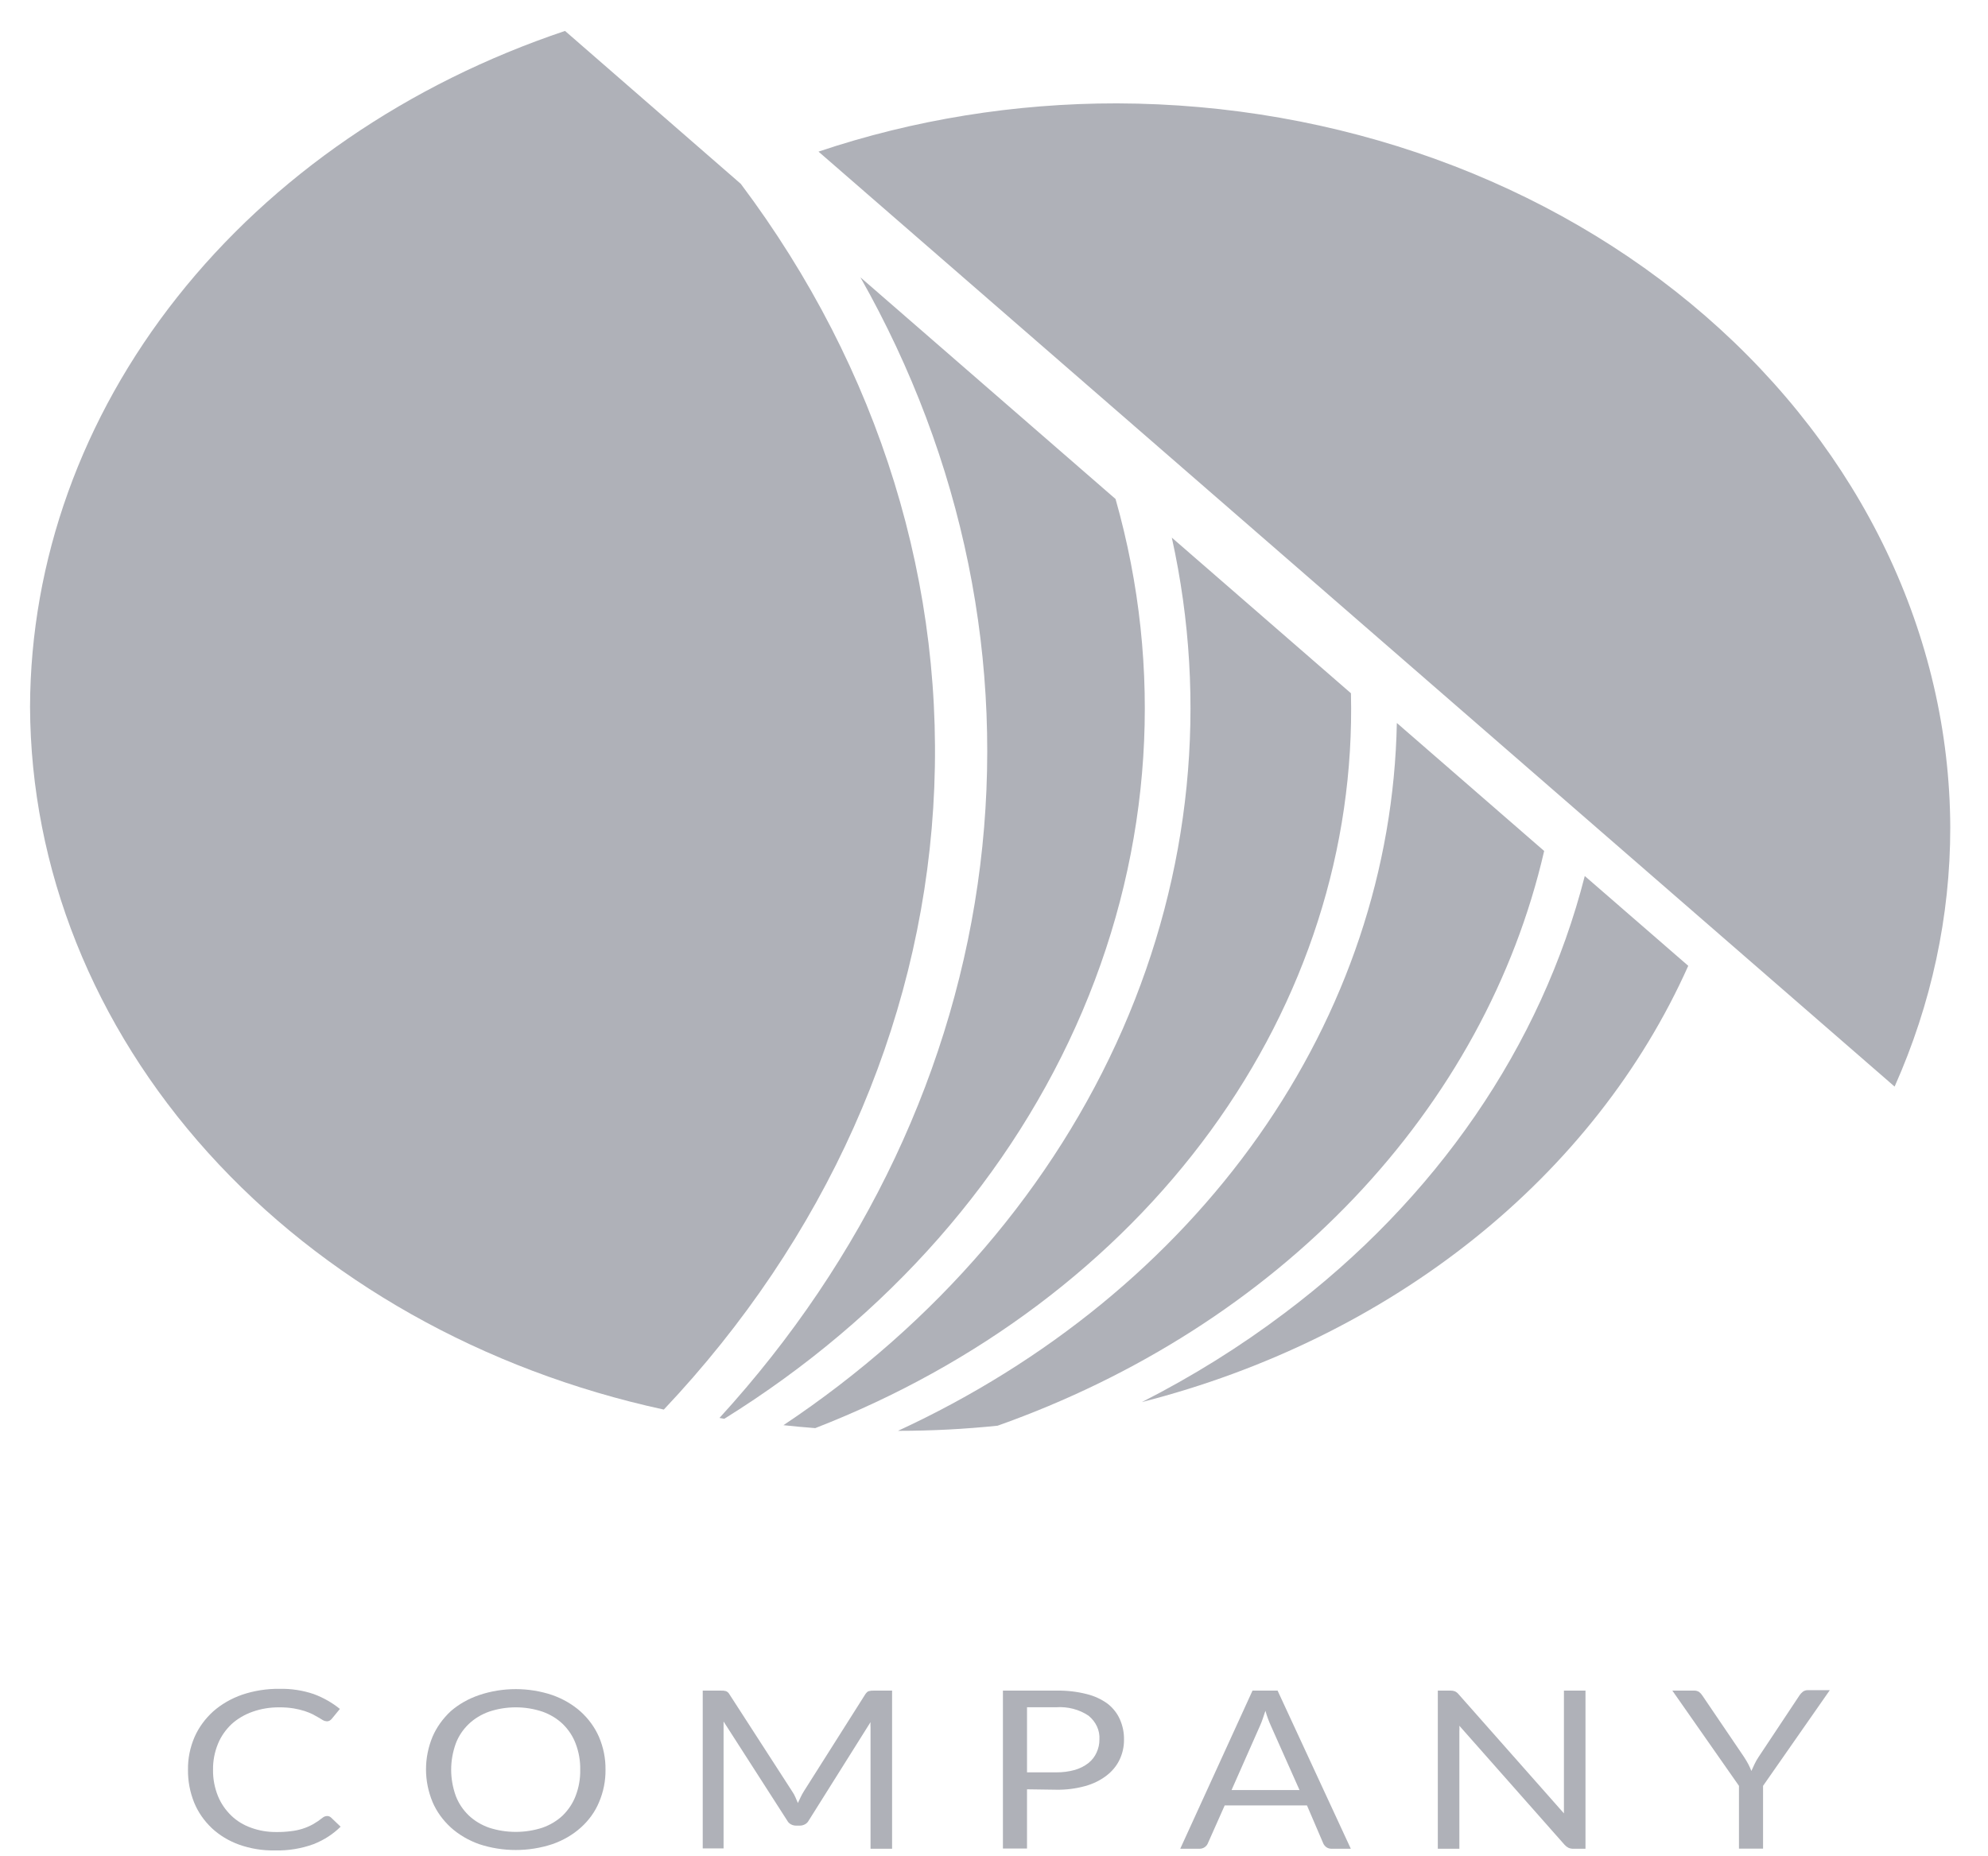 <!-- Generated by IcoMoon.io -->
<svg version="1.1" xmlns="http://www.w3.org/2000/svg" width="1097" height="1024" viewBox="0 0 1097 1024">
<title></title>
<g id="icomoon-ignore">
</g>
<path fill="#afb1b8" d="M180.571 1002.091c0.388 0.010 0.77 0.085 1.124 0.224s0.672 0.339 0.937 0.585l5.318 5.083c-4.128 4.113-9.23 7.404-14.956 9.648-6.706 2.445-13.934 3.625-21.205 3.465-6.832 0.122-13.621-0.978-19.942-3.235-5.702-2.072-10.825-5.183-15.023-9.126-4.284-4.089-7.584-8.882-9.705-14.095-2.323-5.812-3.47-11.93-3.39-18.081-0.094-6.19 1.146-12.342 3.656-18.137 2.322-5.247 5.825-10.038 10.304-14.095 4.539-3.977 9.969-7.105 15.954-9.184 6.547-2.206 13.519-3.304 20.54-3.235 6.522-0.137 13.010 0.863 19.078 2.945 5.265 1.985 10.099 4.74 14.292 8.146l-4.454 5.43c-0.308 0.383-0.69 0.714-1.13 0.983-0.525 0.312-1.161 0.456-1.795 0.405-0.69-0.041-1.355-0.241-1.928-0.578l-2.393-1.446-3.324-1.848c-1.435-0.685-2.923-1.285-4.454-1.79-1.972-0.614-3.994-1.097-6.049-1.443-2.609-0.419-5.258-0.612-7.91-0.578-5.056-0.056-10.074 0.768-14.757 2.426-4.368 1.534-8.31 3.857-11.566 6.814-3.315 3.148-5.869 6.841-7.512 10.862-1.872 4.598-2.795 9.448-2.726 14.324-0.080 4.954 0.843 9.882 2.726 14.558 1.622 3.984 4.129 7.656 7.379 10.801 3.044 2.933 6.818 5.225 11.035 6.702 4.339 1.563 8.997 2.348 13.694 2.309 2.713 0.037 5.425-0.117 8.11-0.461 4.383-0.466 8.588-1.79 12.298-3.872 1.861-1.065 3.617-2.263 5.251-3.582 0.683-0.566 1.582-0.895 2.526-0.924z"></path>
<path fill="#afb1b8" d="M334.124 976.55c0.083 6.129-1.134 12.217-3.589 17.964-2.167 5.21-5.578 9.964-10.013 13.946-4.435 3.984-9.789 7.105-15.711 9.157-13.015 4.313-27.402 4.313-40.416 0-5.886-2.085-11.205-5.213-15.621-9.184-4.432-4.055-7.869-8.848-10.105-14.092-4.789-11.635-4.789-24.352 0-35.984 2.268-5.249 5.701-10.057 10.105-14.153 4.452-3.845 9.769-6.853 15.621-8.836 12.997-4.391 27.416-4.391 40.416 0 5.905 2.085 11.247 5.21 15.687 9.184 4.376 4.013 7.787 8.745 10.038 13.919 2.462 5.783 3.679 11.913 3.589 18.078zM320.166 976.55c0.105-4.903-0.751-9.784-2.526-14.441-1.49-3.986-3.913-7.663-7.114-10.801-3.116-2.967-6.953-5.296-11.232-6.814-9.457-3.157-19.927-3.157-29.381 0-4.281 1.519-8.119 3.847-11.235 6.814-3.245 3.118-5.693 6.8-7.178 10.801-3.384 9.404-3.384 19.478 0 28.882 1.499 3.996 3.945 7.675 7.178 10.801 3.121 2.95 6.958 5.259 11.235 6.758 9.472 3.077 19.907 3.077 29.381 0 4.274-1.499 8.112-3.808 11.232-6.758 3.189-3.145 5.608-6.819 7.114-10.801 1.782-4.654 2.638-9.538 2.526-14.441z"></path>
<path fill="#afb1b8" d="M438.889 991.688l1.395 3.235c0.532-1.156 0.997-2.197 1.529-3.235 0.507-1.085 1.085-2.146 1.729-3.177l33.968-53.653c0.666-0.924 1.263-1.499 1.929-1.675 0.905-0.239 1.848-0.336 2.792-0.288h10.038v87.264h-11.898v-64.163c0-0.809 0-1.733 0-2.714-0.066-1-0.066-2.004 0-3.004l-34.167 54.404c-0.434 0.814-1.129 1.504-2.002 1.985-0.873 0.483-1.885 0.734-2.918 0.729h-1.929c-1.034 0.012-2.050-0.236-2.926-0.719-0.873-0.483-1.565-1.175-1.992-1.994l-35.165-54.75c0 1.039 0 2.080 0 3.118s0 1.963 0 2.772v64.163h-11.5v-87.091h10.038c0.944-0.049 1.887 0.049 2.792 0.288 0.824 0.356 1.482 0.948 1.863 1.675l34.699 53.711c0.68 0.992 1.26 2.036 1.729 3.118z"></path>
<path fill="#afb1b8" d="M566.718 987.353v32.688h-13.295v-87.147h29.647c5.595-0.093 11.176 0.549 16.552 1.904 4.303 1.061 8.292 2.911 11.698 5.43 2.953 2.36 5.23 5.286 6.649 8.548 1.568 3.555 2.336 7.339 2.26 11.145 0.059 3.823-0.778 7.614-2.46 11.147-1.599 3.343-4.055 6.327-7.18 8.721-3.411 2.621-7.419 4.591-11.764 5.773-5.176 1.438-10.589 2.121-16.021 2.021l-16.087-0.229zM566.718 977.996h16.087c3.494 0.041 6.973-0.407 10.303-1.326 2.748-0.805 5.278-2.082 7.444-3.755 1.999-1.599 3.545-3.574 4.52-5.776 1.090-2.328 1.631-4.82 1.597-7.334 0.154-2.423-0.3-4.844-1.334-7.1-1.034-2.253-2.621-4.286-4.649-5.951-5.079-3.445-11.457-5.115-17.881-4.679h-16.087v35.92z"></path>
<path fill="#afb1b8" d="M745.399 1020.158h-10.503c-1.053 0.034-2.087-0.251-2.923-0.809-0.756-0.544-1.348-1.236-1.729-2.021l-9.040-21.082h-45.402l-9.372 21.082c-0.346 0.77-0.919 1.448-1.663 1.965-0.844 0.59-1.907 0.897-2.992 0.866h-10.503l39.885-87.274h13.826l40.416 87.274zM679.59 987.755h37.491l-15.821-35.523c-1.209-2.672-2.206-5.413-2.989-8.202l-1.531 4.564c-0.463 1.385-0.997 2.658-1.46 3.696l-15.689 35.465z"></path>
<path fill="#afb1b8" d="M802.833 933.291c0.795 0.378 1.477 0.912 1.994 1.558l58.166 65.787c0-1.039 0-2.080 0-3.062 0-0.98 0-1.963 0-2.887v-61.801h11.898v87.272h-6.646c-0.946 0.024-1.882-0.154-2.726-0.519-0.822-0.417-1.543-0.965-2.128-1.616l-58.097-65.729c0.063 1 0.063 2.002 0 3.004 0 0.98 0 1.848 0 2.655v62.206h-11.898v-87.272h7.046c0.822-0.020 1.638 0.117 2.392 0.405z"></path>
<path fill="#afb1b8" d="M972.873 985.449v34.655h-13.295v-34.655l-36.759-52.558h11.898c1.026-0.054 2.038 0.212 2.86 0.748 0.722 0.561 1.329 1.226 1.794 1.965l22.999 33.904c0.931 1.443 1.729 2.772 2.394 4.042s1.197 2.484 1.663 3.696l1.726-3.755c0.646-1.373 1.402-2.704 2.26-3.984l22.669-34.136c0.475-0.68 1.058-1.302 1.729-1.848 0.788-0.597 1.812-0.909 2.857-0.866h12.032l-36.827 52.79z"></path>
<path fill="#afb1b8" d="M432.306 786.434c5.783 0.636 11.635 1.156 17.549 1.619 89.695-34.862 165.571-91.921 218.149-164.042 52.578-72.124 79.521-156.111 77.463-241.464l-98.848-85.884c20.097 90.875 10.696 184.817-27.153 271.314-37.849 86.499-102.651 162.138-187.16 218.458z"></path>
<path fill="#afb1b8" d="M397.010 782.441l2.66 0.461c90.305-56.12 159.154-134.488 197.644-224.97s44.851-188.918 18.264-282.575l-140.793-122.323c56.947 100.549 79.87 213.077 66.099 324.498-13.768 111.421-63.659 217.156-143.874 304.911z"></path>
<path fill="#afb1b8" d="M874.494 483.389c-23.92 93.784-82.015 178.366-165.654 241.186-24.427 18.447-50.776 34.882-78.707 49.091 68.108-17.393 130.709-48.143 182.977-89.878 52.265-41.738 92.804-93.345 118.484-150.845l-57.1-49.554z"></path>
<path fill="#afb1b8" d="M852.090 469.58l-81.296-70.636c-1.556 80.533-27.906 159.234-76.315 227.925-48.408 68.688-117.107 124.862-198.956 162.677h0.4c18.239-0.005 36.464-0.951 54.574-2.831 76.493-27.126 144.067-70.283 196.691-125.62 52.626-55.337 88.664-121.132 104.901-191.515z"></path>
<path fill="#afb1b8" d="M408.776 101.447l-96.985-84.381c-86.702 29.11-161.269 80.284-213.943 146.824s-80.999 145.346-81.269 226.106v0c0.325 89.237 34.894 175.831 98.237 246.075s151.839 120.13 251.484 141.756c88.951-94.159 141.032-210.512 148.67-332.147 7.639-121.637-29.559-242.221-106.194-344.232z"></path>
<path fill="#afb1b8" d="M1076.175 456.589c-0.351-105.874-48.913-207.323-135.080-282.188-86.165-74.864-202.93-117.058-324.786-117.362-56.31-0.051-112.14 8.977-164.657 26.625l593.813 515.927c20.331-45.605 30.744-94.093 30.71-143.002z"></path>
</svg>
